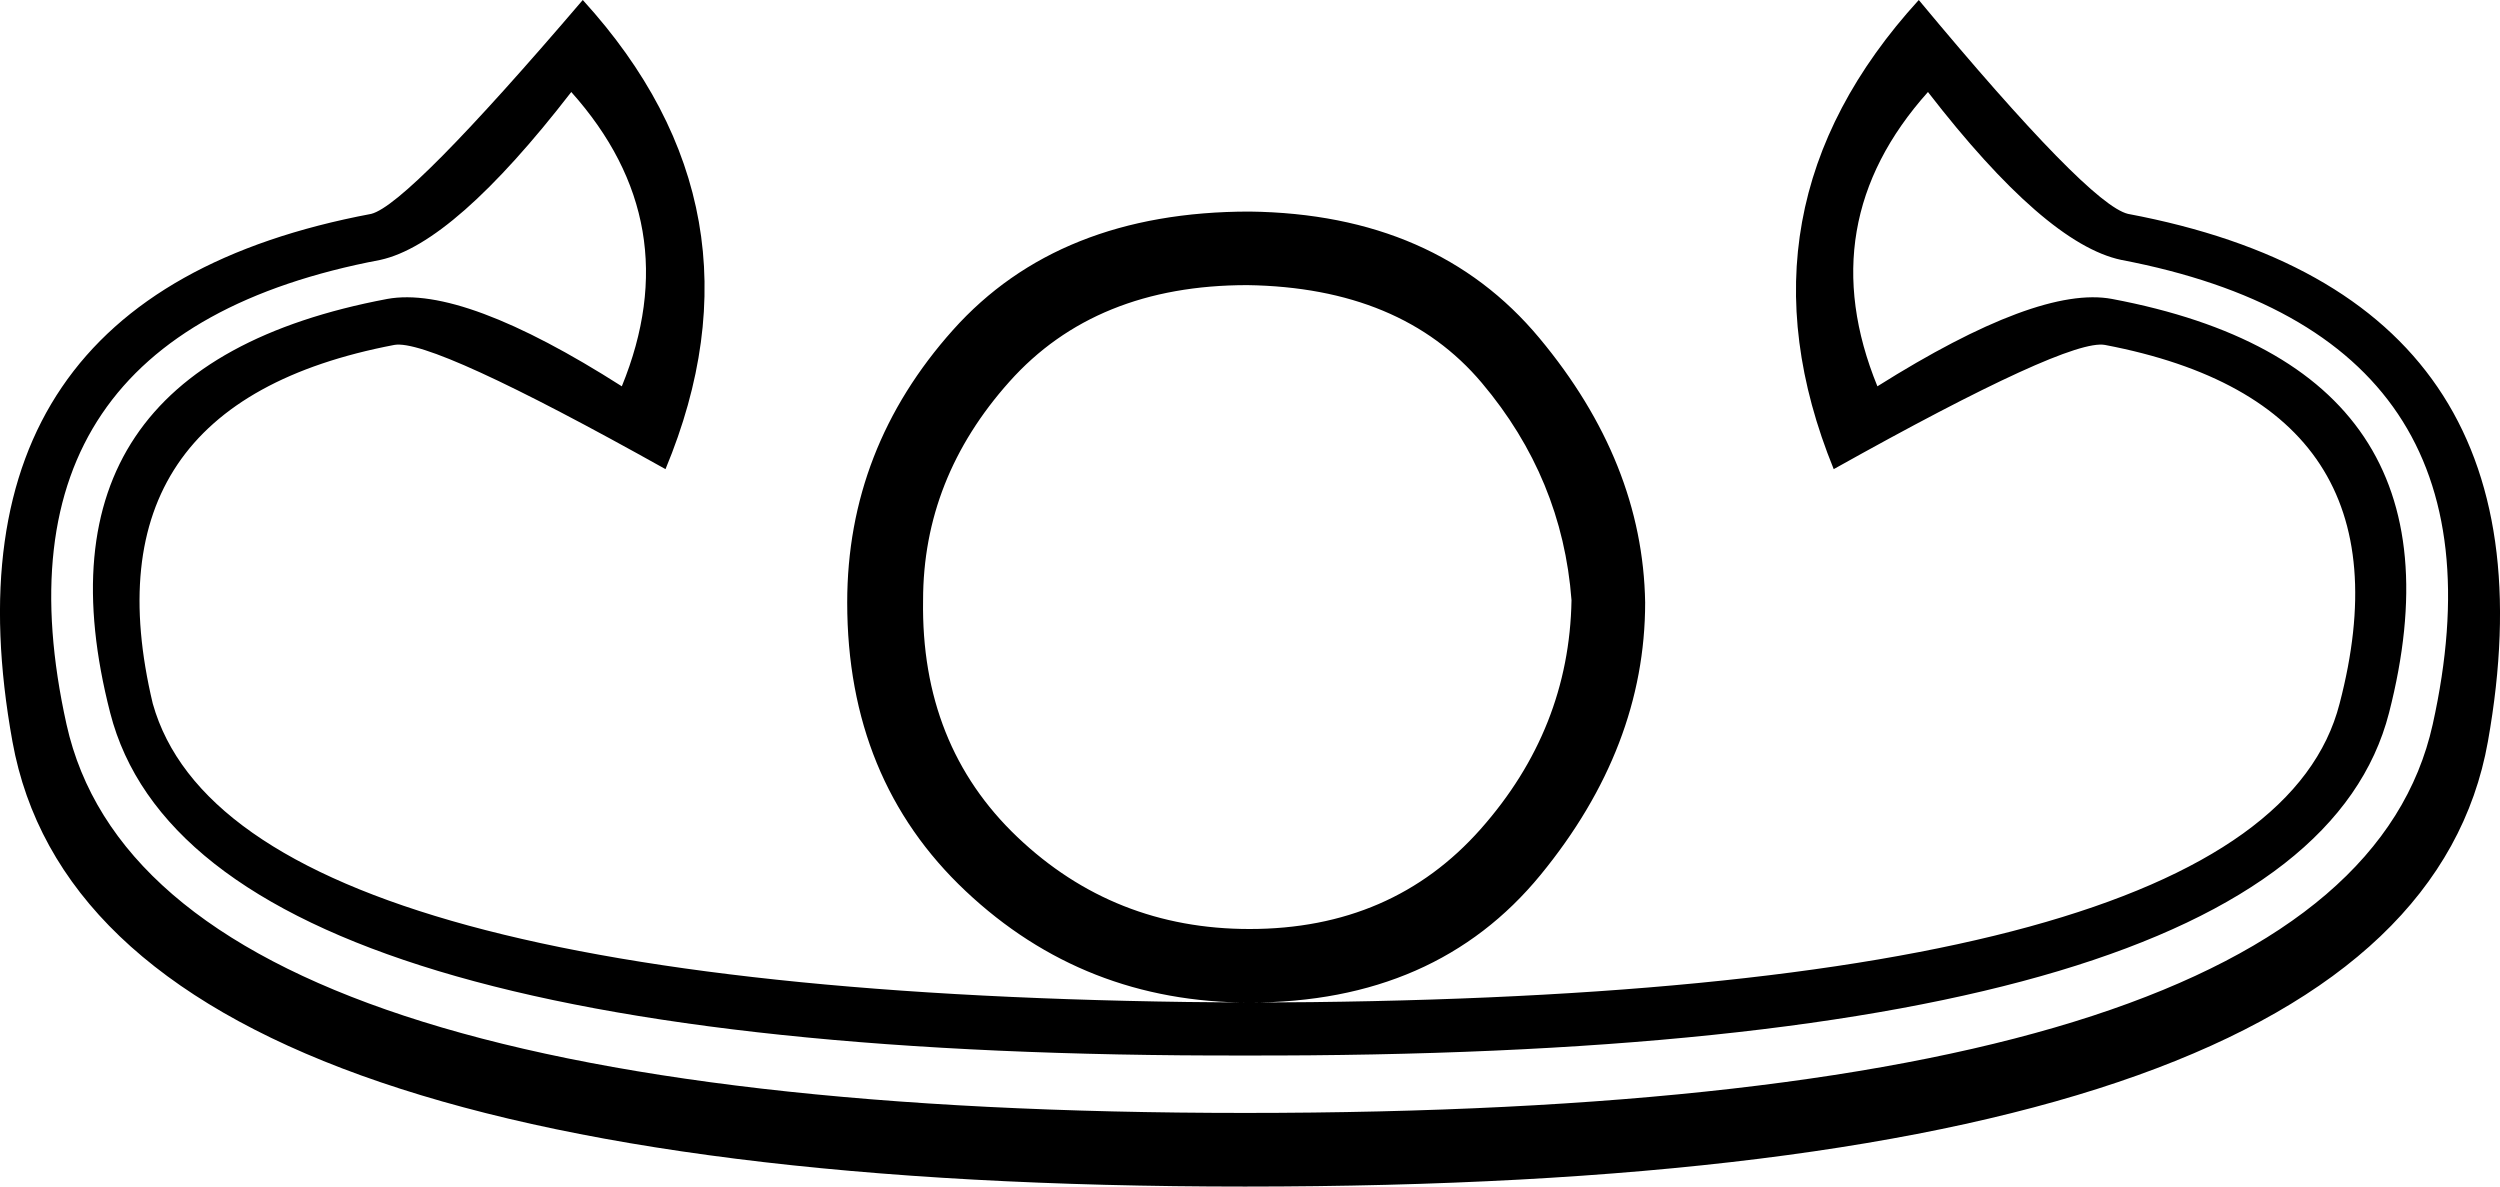 <?xml version='1.0' encoding ='UTF-8' standalone='yes'?>
<svg width='29.128' height='13.825' xmlns='http://www.w3.org/2000/svg' xmlns:xlink='http://www.w3.org/1999/xlink' xmlns:inkscape='http://www.inkscape.org/namespaces/inkscape'>
<path style='fill:#000000; stroke:none' d=' M 14.506 12.298  Q 2.315 12.324 1.284 8.306  Q 0.252 4.287 4.512 3.483  Q 5.396 3.322 7.245 4.501  Q 8.022 2.599 6.656 1.072  Q 5.289 2.84 4.432 3.028  Q -0.23 3.912 0.775 8.44  Q 1.78 12.967 14.506 12.967  Q 27.339 12.967 28.344 8.44  Q 29.349 3.912 24.714 3.028  Q 23.83 2.84 22.463 1.072  Q 21.097 2.599 21.874 4.501  Q 23.749 3.322 24.607 3.483  Q 28.866 4.287 27.835 8.306  Q 26.803 12.324 14.506 12.298  Z  M 14.559 11.681  Q 26.375 11.655 27.259 8.198  Q 28.17 4.715 24.526 4.019  Q 24.097 3.938 21.365 5.466  Q 20.132 2.438 22.356 0  Q 24.339 2.385 24.794 2.492  Q 29.911 3.456 28.987 8.64  Q 28.063 13.825 14.506 13.825  Q 1.083 13.825 0.145 8.64  Q -0.793 3.456 4.325 2.492  Q 4.753 2.385 6.79 0  Q 9.013 2.438 7.754 5.466  Q 5.021 3.938 4.593 4.019  Q 0.949 4.715 1.78 8.198  Q 2.744 11.628 14.559 11.681  Z  M 14.559 2.465  Q 16.73 2.492 17.935 3.938  Q 19.141 5.385 19.168 7.02  Q 19.168 8.707 17.949 10.194  Q 16.73 11.681 14.559 11.681  Q 12.63 11.681 11.251 10.382  Q 9.871 9.083 9.871 7.02  Q 9.871 5.224 11.103 3.845  Q 12.336 2.465 14.559 2.465  Z  M 14.533 3.322  Q 12.764 3.322 11.76 4.448  Q 10.755 5.573 10.755 6.993  Q 10.728 8.681 11.853 9.752  Q 12.979 10.824 14.559 10.824  Q 16.221 10.824 17.252 9.659  Q 18.284 8.493 18.31 6.993  Q 18.203 5.573 17.265 4.461  Q 16.328 3.349 14.533 3.322  Z '/></svg>
